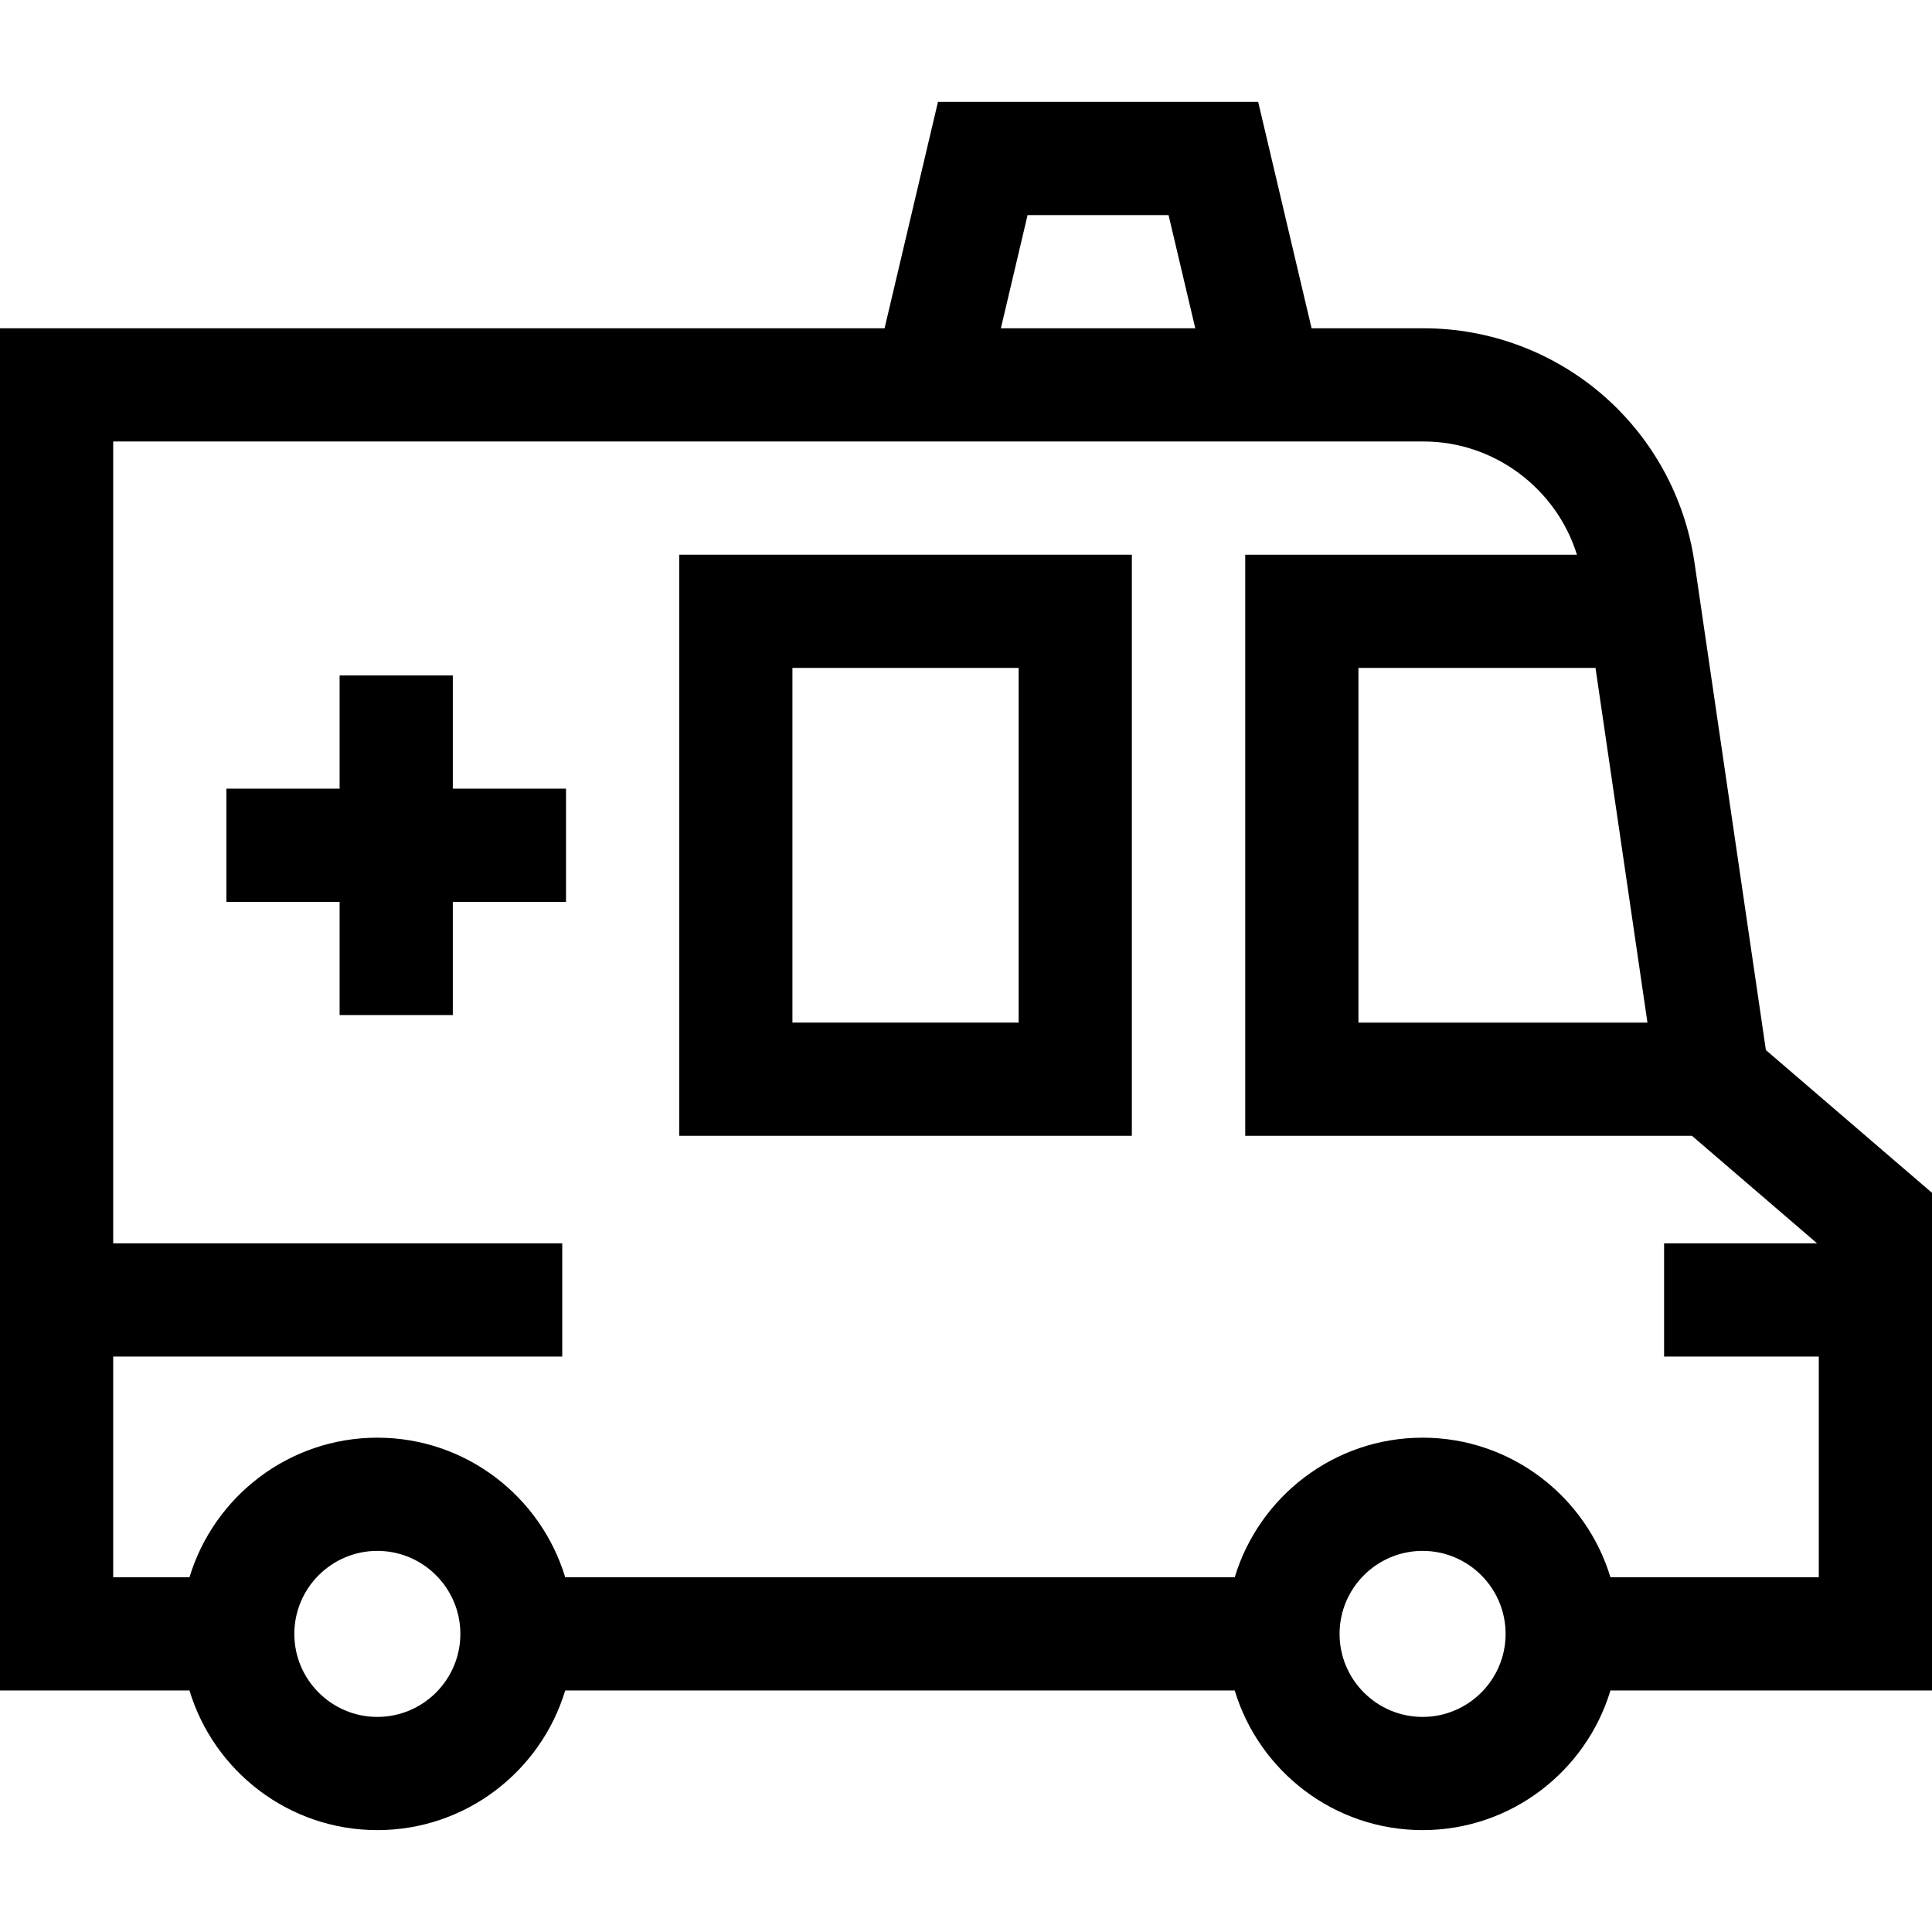 <svg id="Capa_1" enable-background="new 0 0 512 512" height="512" viewBox="0 0 512 512" width="512" xmlns="http://www.w3.org/2000/svg"><g><path d="m512 316.113-44.023-37.835-18.932-129.267c-2.523-17.224-11.166-32.979-24.336-44.36-13.171-11.382-30.011-17.651-47.419-17.651h-29.709l-14.152-60h-84.858l-14.152 60h-234.419v361h50.215c6.455 21.382 26.326 37 49.785 37s43.331-15.618 49.785-37h177.43c6.455 21.382 26.326 37 49.785 37s43.331-15.618 49.785-37h85.215zm-89.176-139.113 13.767 94h-76.591v-94zm-150.506-120h37.364l7.076 30h-51.516zm-172.318 398c-12.131 0-22-9.869-22-22s9.869-22 22-22 22 9.869 22 22-9.869 22-22 22zm277 0c-12.131 0-22-9.869-22-22s9.869-22 22-22 22 9.869 22 22-9.869 22-22 22zm49.785-37c-6.455-21.382-26.326-37-49.785-37s-43.331 15.618-49.785 37h-177.43c-6.455-21.382-26.326-37-49.785-37s-43.331 15.618-49.785 37h-20.215v-58.5h119v-30h-119v-212.5h347.29c18.744 0 35.187 12.518 40.618 30h-87.908v154h118.388l33.162 28.5h-40.55v30h41v58.5z"/><path d="m180 301h119.951v-154h-119.951zm30-124h59.951v94h-59.951z"/><path d="m120 179h-30v30h-30v30h30v30h30v-30h30v-30h-30z"/></g></svg>